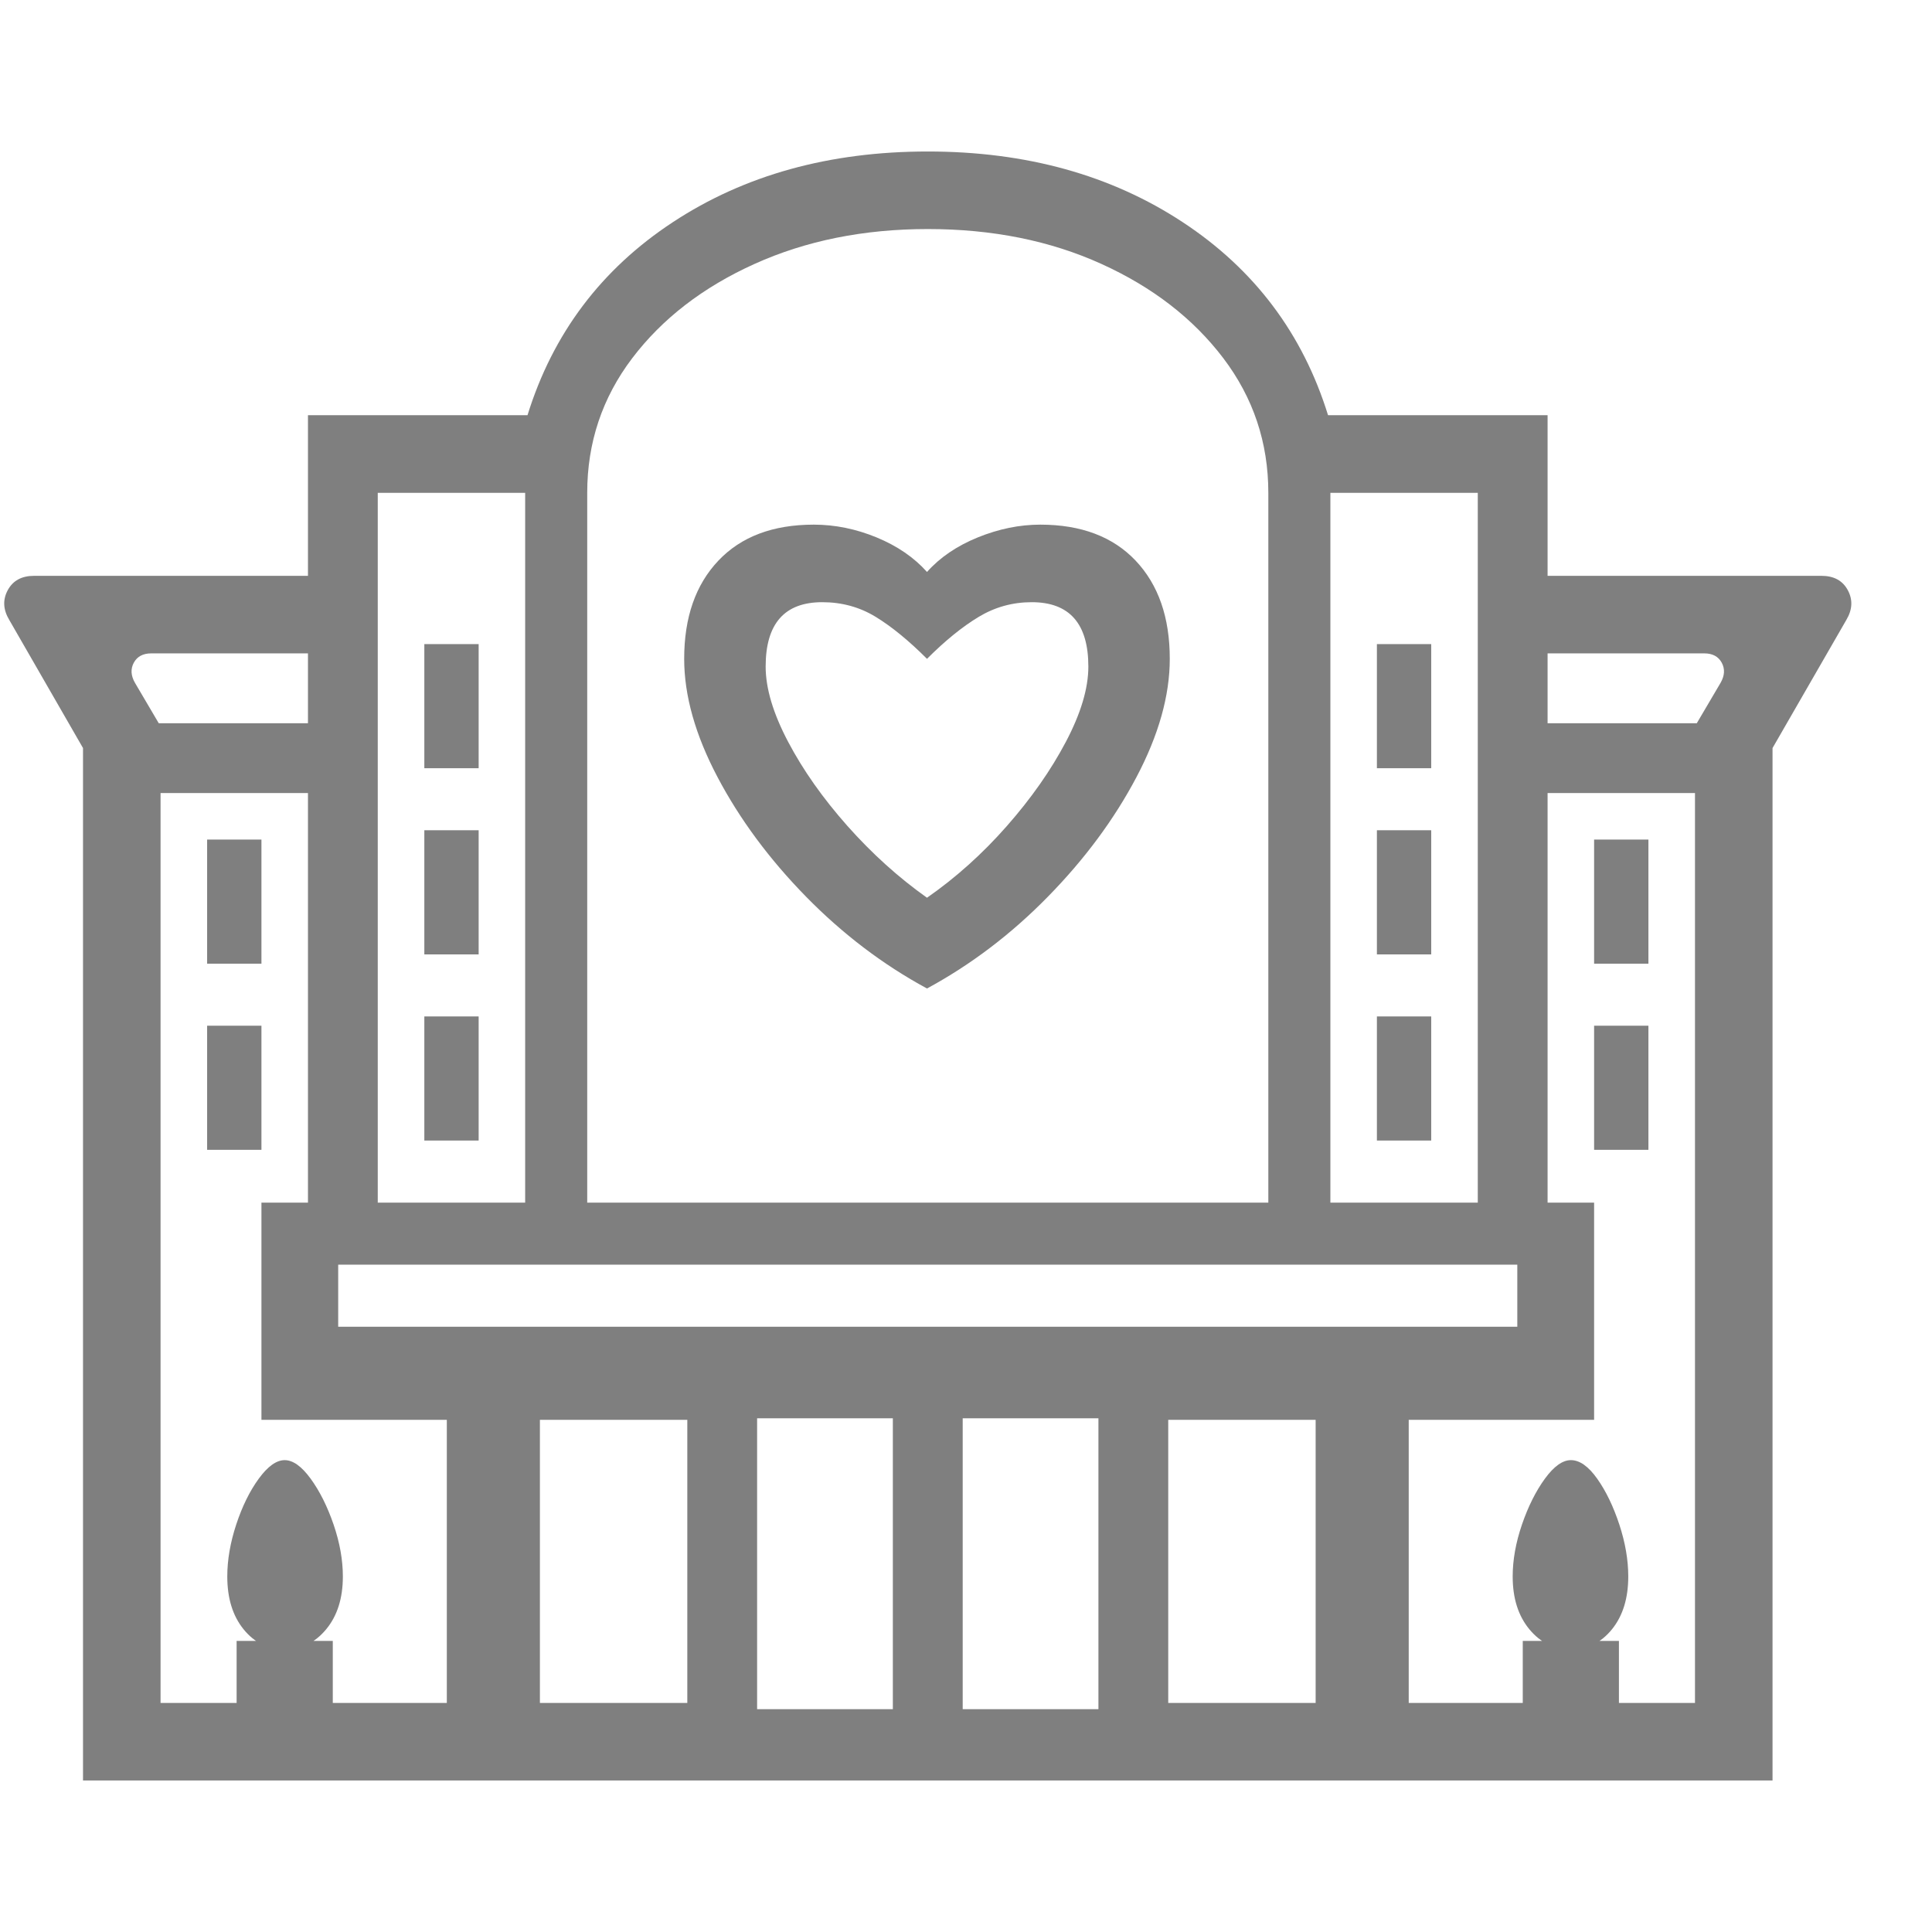 <svg version="1.1" xmlns="http://www.w3.org/2000/svg" style="fill:rgba(0,0,0,1.0)" width="256" height="256" viewBox="0 0 38.915 32.812"><path fill="rgb(127, 127, 127)" d="M1.672 32.812 L1.672 12.016 L0.188 9.438 C0.062 9.229 0.052 9.029 0.156 8.836 C0.26 8.643 0.437 8.547 0.688 8.547 L6.453 8.547 L6.453 10.109 L3.047 10.109 C2.88 10.109 2.763 10.172 2.695 10.297 C2.628 10.422 2.635 10.557 2.719 10.703 L3.234 11.578 L3.234 31.25 L13.844 31.25 L13.844 25.547 L5.266 25.547 L5.266 21.172 L32.109 21.172 L32.109 25.547 L23.531 25.547 L23.531 31.25 L34.141 31.25 L34.141 11.578 L34.656 10.703 C34.74 10.557 34.747 10.422 34.68 10.297 C34.612 10.172 34.495 10.109 34.328 10.109 L30.922 10.109 L30.922 8.547 L36.688 8.547 C36.938 8.547 37.115 8.643 37.219 8.836 C37.323 9.029 37.313 9.229 37.188 9.438 L35.703 12.016 L35.703 32.812 Z M4.766 32.609 L4.766 30 L6.703 30 L6.703 32.609 Z M5.734 30.172 C5.401 30.172 5.125 30.036 4.906 29.766 C4.687 29.495 4.578 29.141 4.578 28.703 C4.578 28.37 4.638 28.021 4.758 27.656 C4.878 27.292 5.029 26.984 5.211 26.734 C5.393 26.484 5.568 26.359 5.734 26.359 C5.901 26.359 6.076 26.484 6.258 26.734 C6.44 26.984 6.594 27.292 6.719 27.656 C6.844 28.021 6.906 28.37 6.906 28.703 C6.906 29.141 6.794 29.495 6.57 29.766 C6.346 30.036 6.068 30.172 5.734 30.172 Z M9 31.531 L9 25.359 L10.875 25.359 L10.875 31.531 Z M4.172 20.109 L4.172 17.609 L5.266 17.609 L5.266 20.109 Z M15.25 31.375 L17.984 31.375 L17.984 25.516 L15.25 25.516 Z M4.172 16.359 L4.172 13.859 L5.266 13.859 L5.266 16.359 Z M8.547 19.922 L8.547 17.422 L9.641 17.422 L9.641 19.922 Z M19.391 31.375 L22.125 31.375 L22.125 25.516 L19.391 25.516 Z M2.359 12.922 L2.359 11.516 L6.453 11.516 L6.453 12.922 Z M8.547 16.172 L8.547 13.672 L9.641 13.672 L9.641 16.172 Z M6.812 23.672 L30.562 23.672 L30.562 22.422 L6.812 22.422 Z M8.547 12.422 L8.547 9.922 L9.641 9.922 L9.641 12.422 Z M26.5 31.531 L26.5 25.359 L28.375 25.359 L28.375 31.531 Z M30.672 32.609 L30.672 30 L32.609 30 L32.609 32.609 Z M31.641 30.172 C31.307 30.172 31.029 30.036 30.805 29.766 C30.581 29.495 30.469 29.141 30.469 28.703 C30.469 28.37 30.531 28.021 30.656 27.656 C30.781 27.292 30.935 26.984 31.117 26.734 C31.299 26.484 31.474 26.359 31.641 26.359 C31.818 26.359 31.995 26.484 32.172 26.734 C32.349 26.984 32.497 27.292 32.617 27.656 C32.737 28.021 32.797 28.37 32.797 28.703 C32.797 29.141 32.688 29.495 32.469 29.766 C32.25 30.036 31.974 30.172 31.641 30.172 Z M18.672 16.859 C17.786 16.38 16.974 15.763 16.234 15.008 C15.495 14.253 14.901 13.451 14.453 12.602 C14.005 11.753 13.781 10.958 13.781 10.219 C13.781 9.385 14.01 8.727 14.469 8.242 C14.927 7.758 15.568 7.516 16.391 7.516 C16.818 7.516 17.24 7.602 17.656 7.773 C18.073 7.945 18.411 8.177 18.672 8.469 C18.932 8.177 19.273 7.945 19.695 7.773 C20.117 7.602 20.536 7.516 20.953 7.516 C21.776 7.516 22.417 7.758 22.875 8.242 C23.333 8.727 23.562 9.385 23.562 10.219 C23.562 10.958 23.339 11.753 22.891 12.602 C22.443 13.451 21.849 14.253 21.109 15.008 C20.37 15.763 19.557 16.38 18.672 16.859 Z M18.672 15.031 C19.255 14.625 19.792 14.143 20.281 13.586 C20.771 13.029 21.167 12.464 21.469 11.891 C21.771 11.318 21.922 10.813 21.922 10.375 C21.922 9.51 21.542 9.078 20.781 9.078 C20.396 9.078 20.039 9.177 19.711 9.375 C19.383 9.573 19.036 9.854 18.672 10.219 C18.307 9.854 17.964 9.573 17.641 9.375 C17.318 9.177 16.958 9.078 16.562 9.078 C15.802 9.078 15.422 9.51 15.422 10.375 C15.422 10.813 15.573 11.318 15.875 11.891 C16.177 12.464 16.576 13.029 17.07 13.586 C17.565 14.143 18.099 14.625 18.672 15.031 Z M6.203 21.672 L6.203 5.312 L10.625 5.312 C11.135 3.667 12.112 2.37 13.555 1.422 C14.997 0.474 16.708 -0 18.688 -0 C20.667 -0 22.378 0.474 23.82 1.422 C25.263 2.37 26.24 3.667 26.75 5.312 L31.172 5.312 L31.172 21.672 L29.766 21.672 L29.766 6.875 L26.797 6.875 L26.797 21.672 L25.547 21.672 L25.547 6.875 C25.547 5.865 25.245 4.961 24.641 4.164 C24.036 3.367 23.219 2.734 22.188 2.266 C21.156 1.797 19.99 1.562 18.688 1.562 C17.396 1.562 16.232 1.797 15.195 2.266 C14.159 2.734 13.339 3.367 12.734 4.164 C12.13 4.961 11.828 5.865 11.828 6.875 L11.828 21.672 L10.578 21.672 L10.578 6.875 L7.609 6.875 L7.609 21.672 Z M27.734 19.922 L27.734 17.422 L28.828 17.422 L28.828 19.922 Z M27.734 16.172 L27.734 13.672 L28.828 13.672 L28.828 16.172 Z M32.109 20.109 L32.109 17.609 L33.203 17.609 L33.203 20.109 Z M27.734 12.422 L27.734 9.922 L28.828 9.922 L28.828 12.422 Z M32.109 16.359 L32.109 13.859 L33.203 13.859 L33.203 16.359 Z M30.922 12.922 L30.922 11.516 L35.016 11.516 L35.016 12.922 Z M39 27.344" /></svg>
